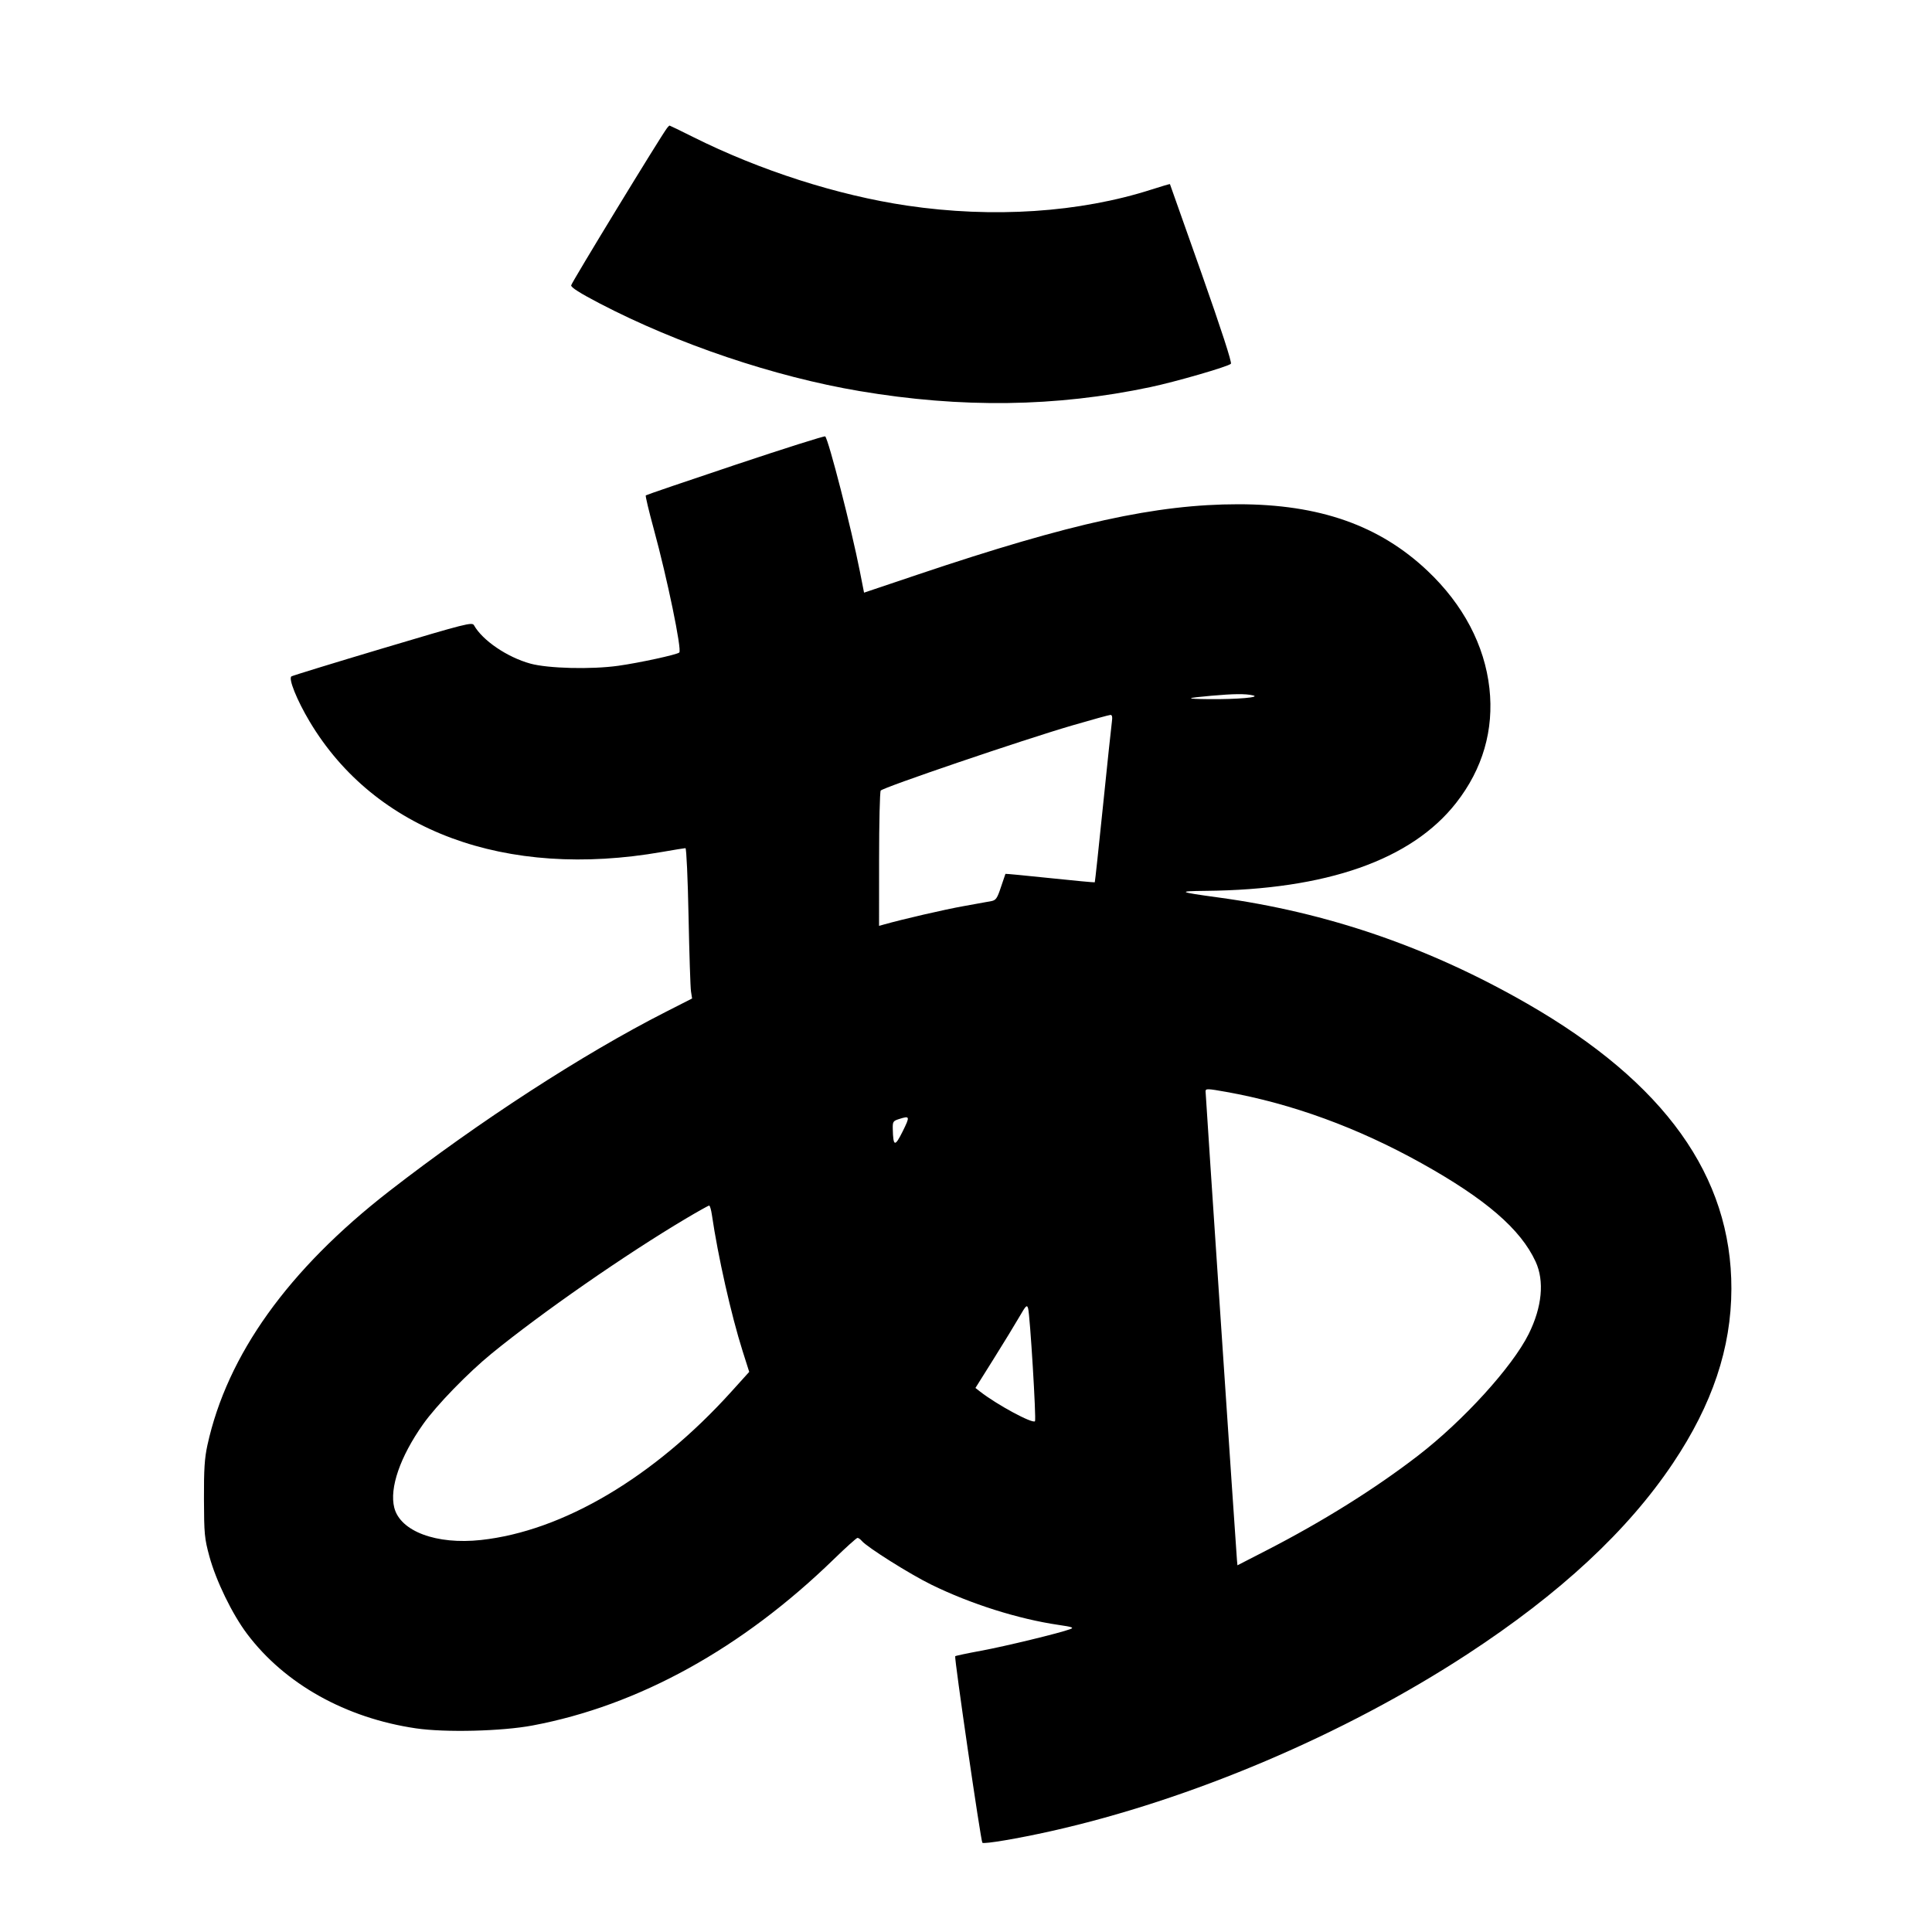 <svg xmlns="http://www.w3.org/2000/svg" width="1000" height="1000" viewBox="0 0 1000 1000" version="1.1">
	<path d="M 345.281 66.250 C 342.003 70.500, 295.737 146.393, 295.631 147.695 C 295.541 148.790, 300.219 151.752, 310.500 157.110 C 350.784 178.105, 400.834 194.979, 444.878 202.414 C 497.728 211.337, 546.565 210.678, 595.348 200.385 C 608.613 197.586, 635.643 189.757, 637.111 188.289 C 637.716 187.684, 632.153 170.557, 621.886 141.418 C 612.988 116.163, 605.641 95.405, 605.560 95.289 C 605.479 95.174, 601.196 96.435, 596.042 98.092 C 558.939 110.024, 513.855 112.992, 469.500 106.423 C 433.480 101.088, 393.420 88.241, 358.711 70.893 C 352.227 67.652, 346.769 65, 346.583 65 C 346.397 65, 345.811 65.563, 345.281 66.250 M 380.621 240.587 C 355.387 249.023, 334.523 256.144, 334.255 256.412 C 333.987 256.680, 335.833 264.459, 338.357 273.700 C 345.359 299.330, 353.010 336.324, 351.601 337.733 C 350.507 338.826, 331.057 343.058, 320 344.608 C 306.043 346.564, 283.690 346.009, 274.500 343.478 C 262.519 340.177, 249.720 331.470, 245.336 323.636 C 244.371 321.912, 241.356 322.675, 198.199 335.560 C 172.840 343.131, 151.537 349.668, 150.859 350.087 C 149.136 351.152, 153.642 362.356, 160.248 373.438 C 194.043 430.129, 261.666 455.155, 342.703 440.962 C 348.865 439.883, 354.308 439, 354.798 439 C 355.291 439, 356.003 454.781, 356.390 474.250 C 356.775 493.637, 357.345 511.146, 357.658 513.158 L 358.226 516.817 344.363 523.873 C 301.658 545.611, 247.947 580.442, 201.500 616.517 C 149.175 657.158, 117.584 701.281, 107.360 748 C 105.882 754.755, 105.514 760.504, 105.570 776 C 105.635 793.962, 105.855 796.289, 108.354 805.500 C 111.808 818.226, 120.204 835.493, 127.915 845.726 C 147.428 871.622, 178.938 889.246, 215.277 894.589 C 230.449 896.820, 259.730 896.101, 275.650 893.108 C 330.571 882.782, 384.088 853.224, 431.719 806.909 C 437.890 800.909, 443.347 796, 443.847 796 C 444.346 796, 445.341 796.706, 446.057 797.569 C 448.736 800.796, 470.911 814.755, 482 820.194 C 502.421 830.211, 527.086 838.011, 547.969 841.058 C 555.054 842.092, 556.034 842.447, 553.969 843.229 C 548.677 845.233, 520.283 852.123, 507.895 854.408 C 500.721 855.732, 494.653 857.014, 494.410 857.256 C 493.818 857.848, 507.676 953.009, 508.469 953.802 C 509.274 954.607, 526.848 951.643, 543.898 947.827 C 616.328 931.613, 695.785 897.853, 759.443 856.245 C 807.512 824.826, 842.513 792.314, 865.947 757.315 C 886.325 726.880, 896.096 697.717, 896.165 667.123 C 896.296 608.816, 861.663 560.415, 790.560 519.536 C 739.581 490.227, 686.974 472.156, 630.281 464.479 C 609.967 461.728, 609.065 461.243, 624 461.106 C 686.637 460.533, 730.600 445.092, 753.719 415.545 C 767.462 397.981, 773.321 377.771, 770.919 356.225 C 768.437 333.969, 757.328 312.900, 738.877 295.455 C 713.986 271.921, 682.915 260.998, 640.872 261.001 C 598.653 261.004, 554.223 270.748, 475.288 297.315 L 447.232 306.758 445.042 295.629 C 440.743 273.788, 428.889 227.631, 427.128 225.874 C 426.782 225.530, 405.854 232.150, 380.621 240.587 M 627 360.115 C 613.248 361.331, 613.008 361.754, 626 361.877 C 640.369 362.013, 652.935 360.917, 648.500 359.915 C 644.581 359.029, 638.660 359.084, 627 360.115 M 555 375.482 C 529.476 382.930, 456.846 407.639, 455.847 409.213 C 455.398 409.921, 455.024 425.965, 455.015 444.867 L 455 479.233 457.250 478.593 C 466.911 475.843, 489.173 470.705, 498.805 469.002 C 505.237 467.864, 511.711 466.693, 513.191 466.400 C 515.487 465.945, 516.203 464.888, 518.076 459.184 C 519.284 455.508, 520.337 452.411, 520.416 452.303 C 520.496 452.194, 530.879 453.187, 543.490 454.510 C 556.101 455.832, 566.524 456.809, 566.653 456.681 C 566.781 456.552, 568.703 438.684, 570.923 416.974 C 573.143 395.263, 575.199 375.813, 575.492 373.750 C 575.867 371.106, 575.651 370.012, 574.762 370.041 C 574.068 370.064, 565.175 372.512, 555 375.482 M 624 564.876 C 624.001 566.638, 639.807 802.665, 640.238 807.349 L 640.500 810.198 655.411 802.536 C 684.649 787.513, 711.703 770.602, 734 753.411 C 757.452 735.330, 782.740 707.531, 791.231 690.500 C 798.173 676.574, 799.468 663.065, 794.824 653 C 787.073 636.202, 769.013 620.624, 735.847 602.129 C 702.808 583.705, 668.748 571.255, 634.750 565.175 C 624.953 563.423, 624 563.397, 624 564.876 M 465.250 579.247 C 462.254 580.208, 462.008 580.610, 462.100 584.395 C 462.322 593.545, 463.194 593.743, 467.242 585.561 C 471.114 577.736, 471.008 577.400, 465.250 579.247 M 354.927 630.789 C 323.644 649.376, 280.532 679.329, 254.500 700.564 C 242.190 710.605, 225.847 727.457, 218.968 737.202 C 207.101 754.015, 201.511 770.201, 204.067 780.350 C 207.156 792.620, 225.883 799.611, 248.940 797.103 C 291.449 792.478, 338.631 764.521, 378.572 720.291 L 387.790 710.083 384.369 699.302 C 378.502 680.814, 371.574 650.081, 368.465 628.750 C 368.084 626.138, 367.453 624, 367.063 624 C 366.673 624, 361.211 627.055, 354.927 630.789 M 527.548 681.704 C 525.391 685.442, 519.410 695.229, 514.256 703.453 L 504.886 718.405 507.193 720.211 C 515.879 727.010, 534.338 736.995, 535.701 735.632 C 536.439 734.894, 533.132 680.558, 532.145 677.204 C 531.546 675.167, 531.027 675.674, 527.548 681.704 " stroke="none" fill="black" fill-rule="evenodd"/>
</svg>